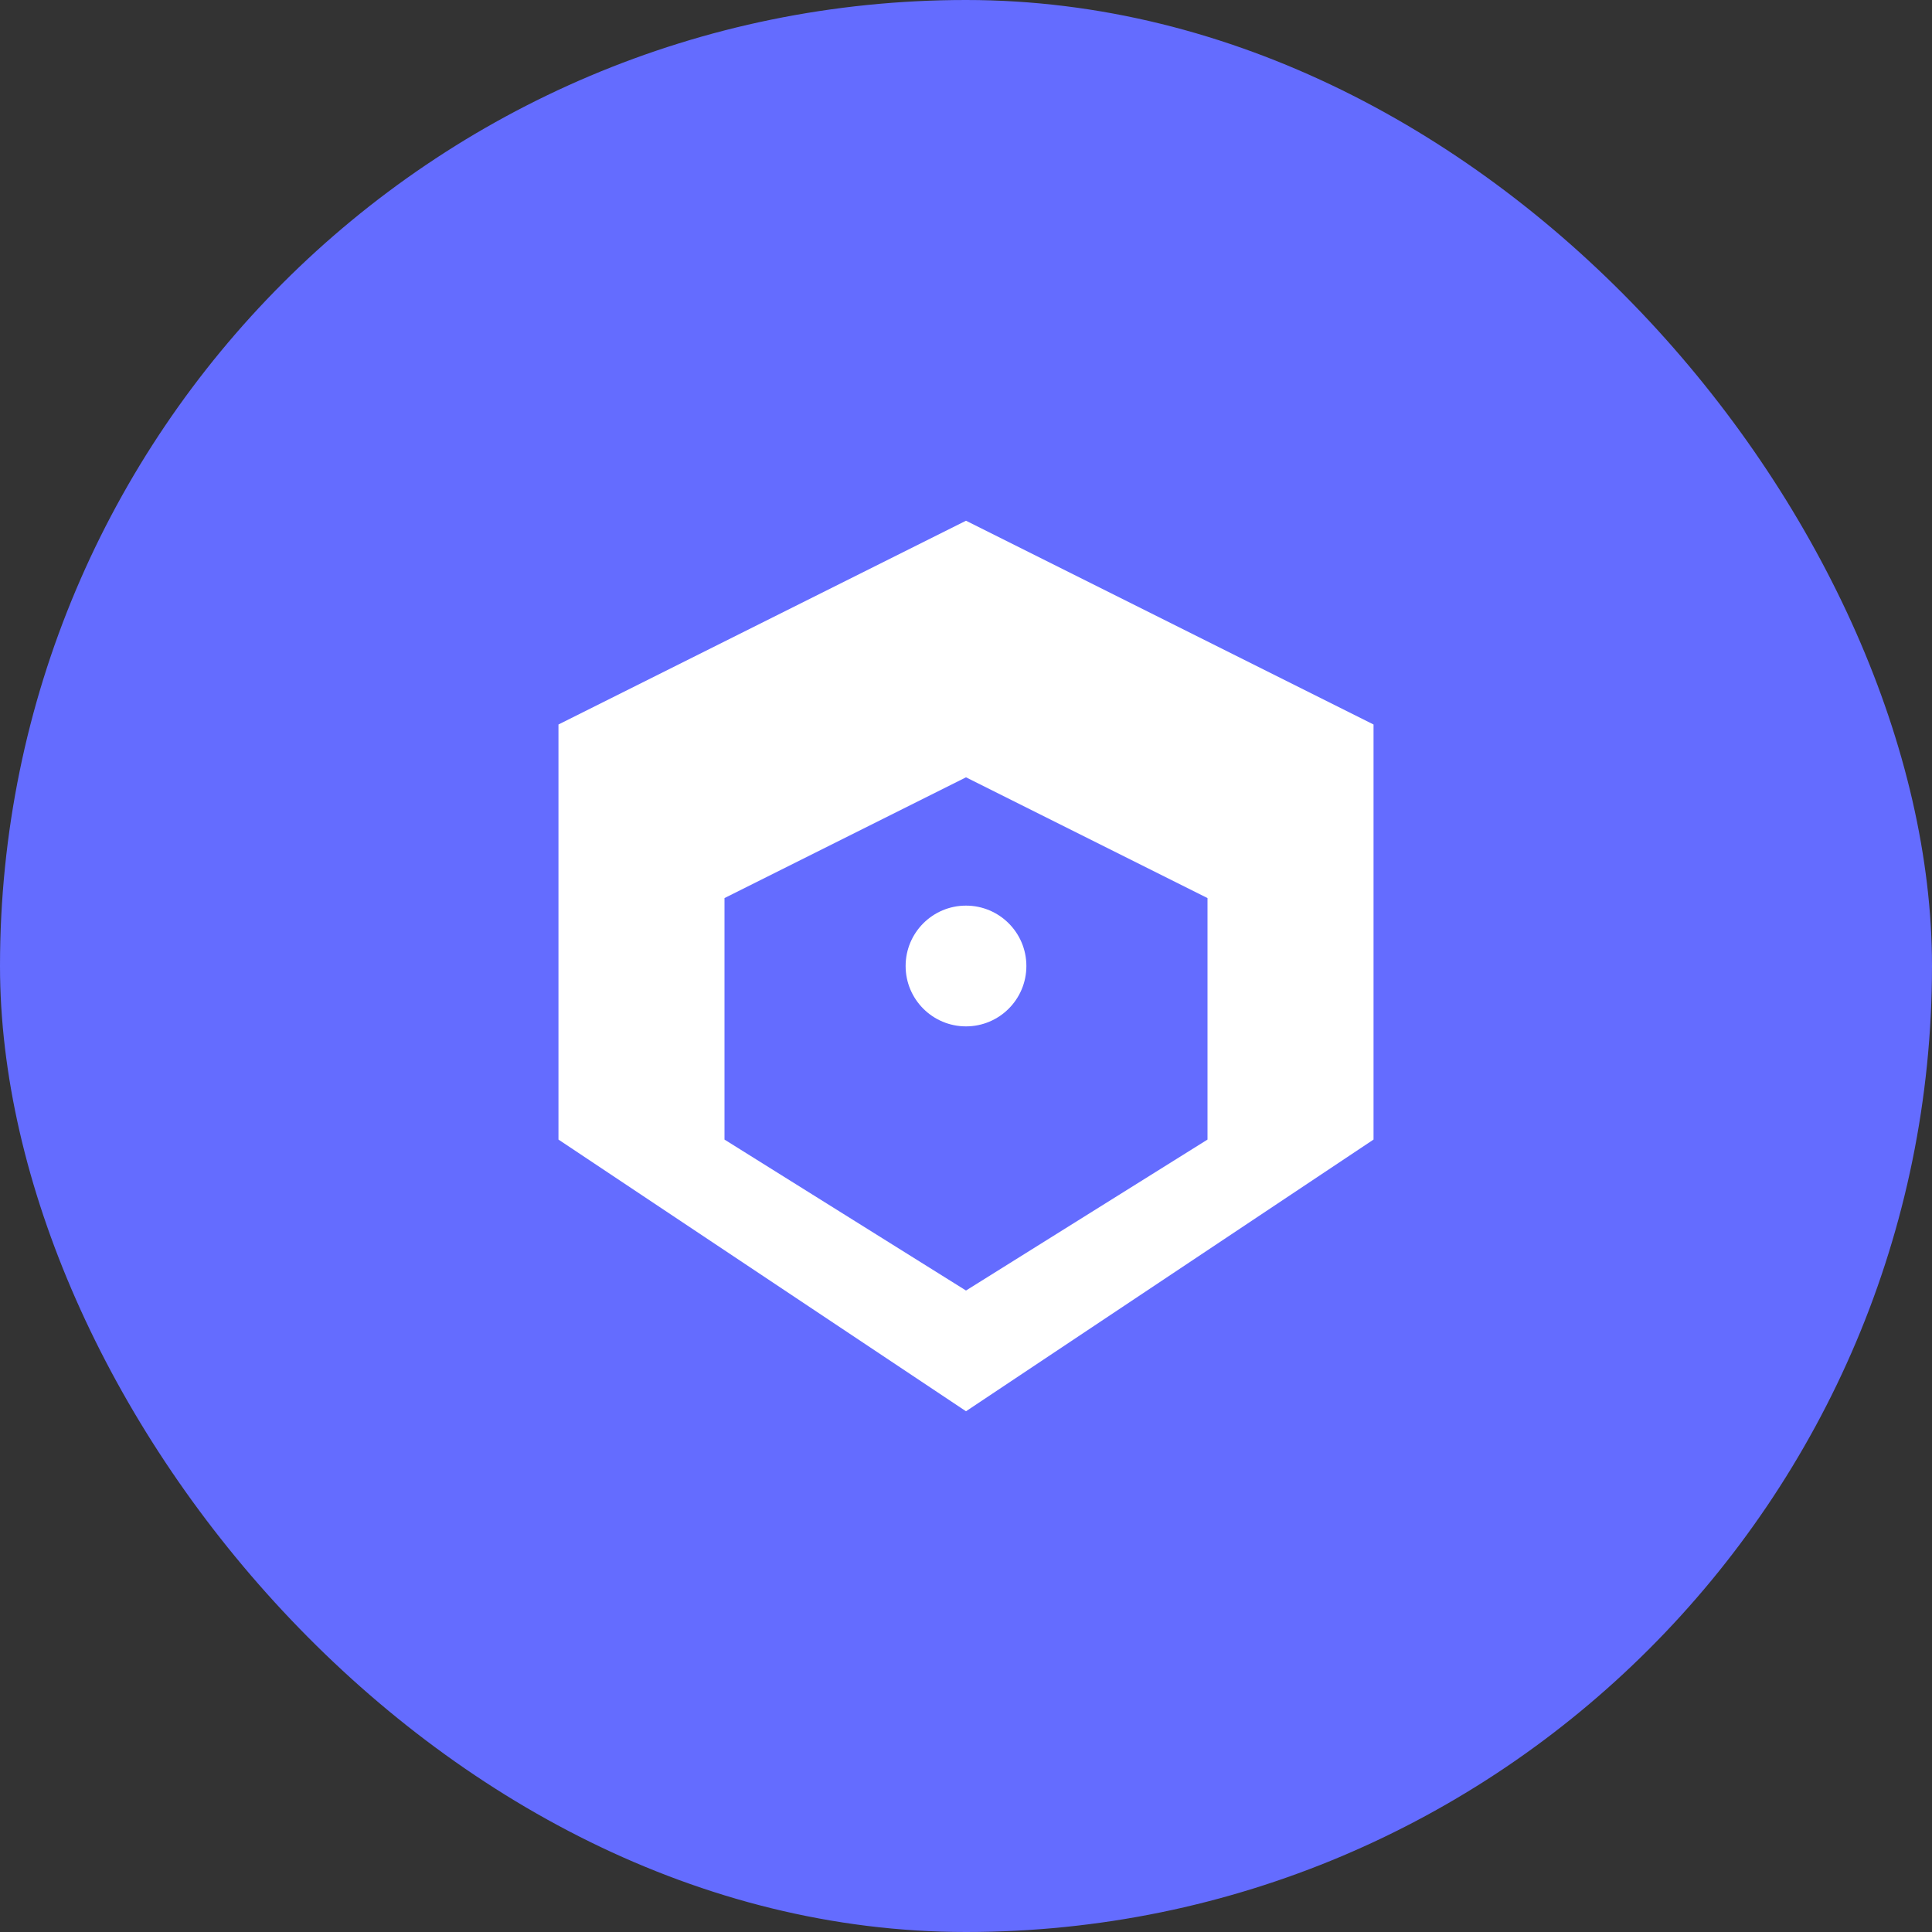 <?xml version="1.0" encoding="UTF-8"?>
<svg width="512" height="512" viewBox="0 0 512 512" fill="none" xmlns="http://www.w3.org/2000/svg">
    <rect x="0" y="0" width="512" height="512" fill="#333333" stroke="none"/>
    <rect width="512" height="512" rx="256" fill="#646CFF"/>
    <g transform="translate(128, 128) scale(0.5)">
        <path d="M256 20L472 128V348L256 492L40 348V128L256 20Z" fill="white"/>
        <path d="M256 156L384 220V348L256 428L128 348V220L256 156Z" fill="#646CFF"/>
        <circle cx="256" cy="256" r="32" fill="white"/>
    </g>
</svg>

